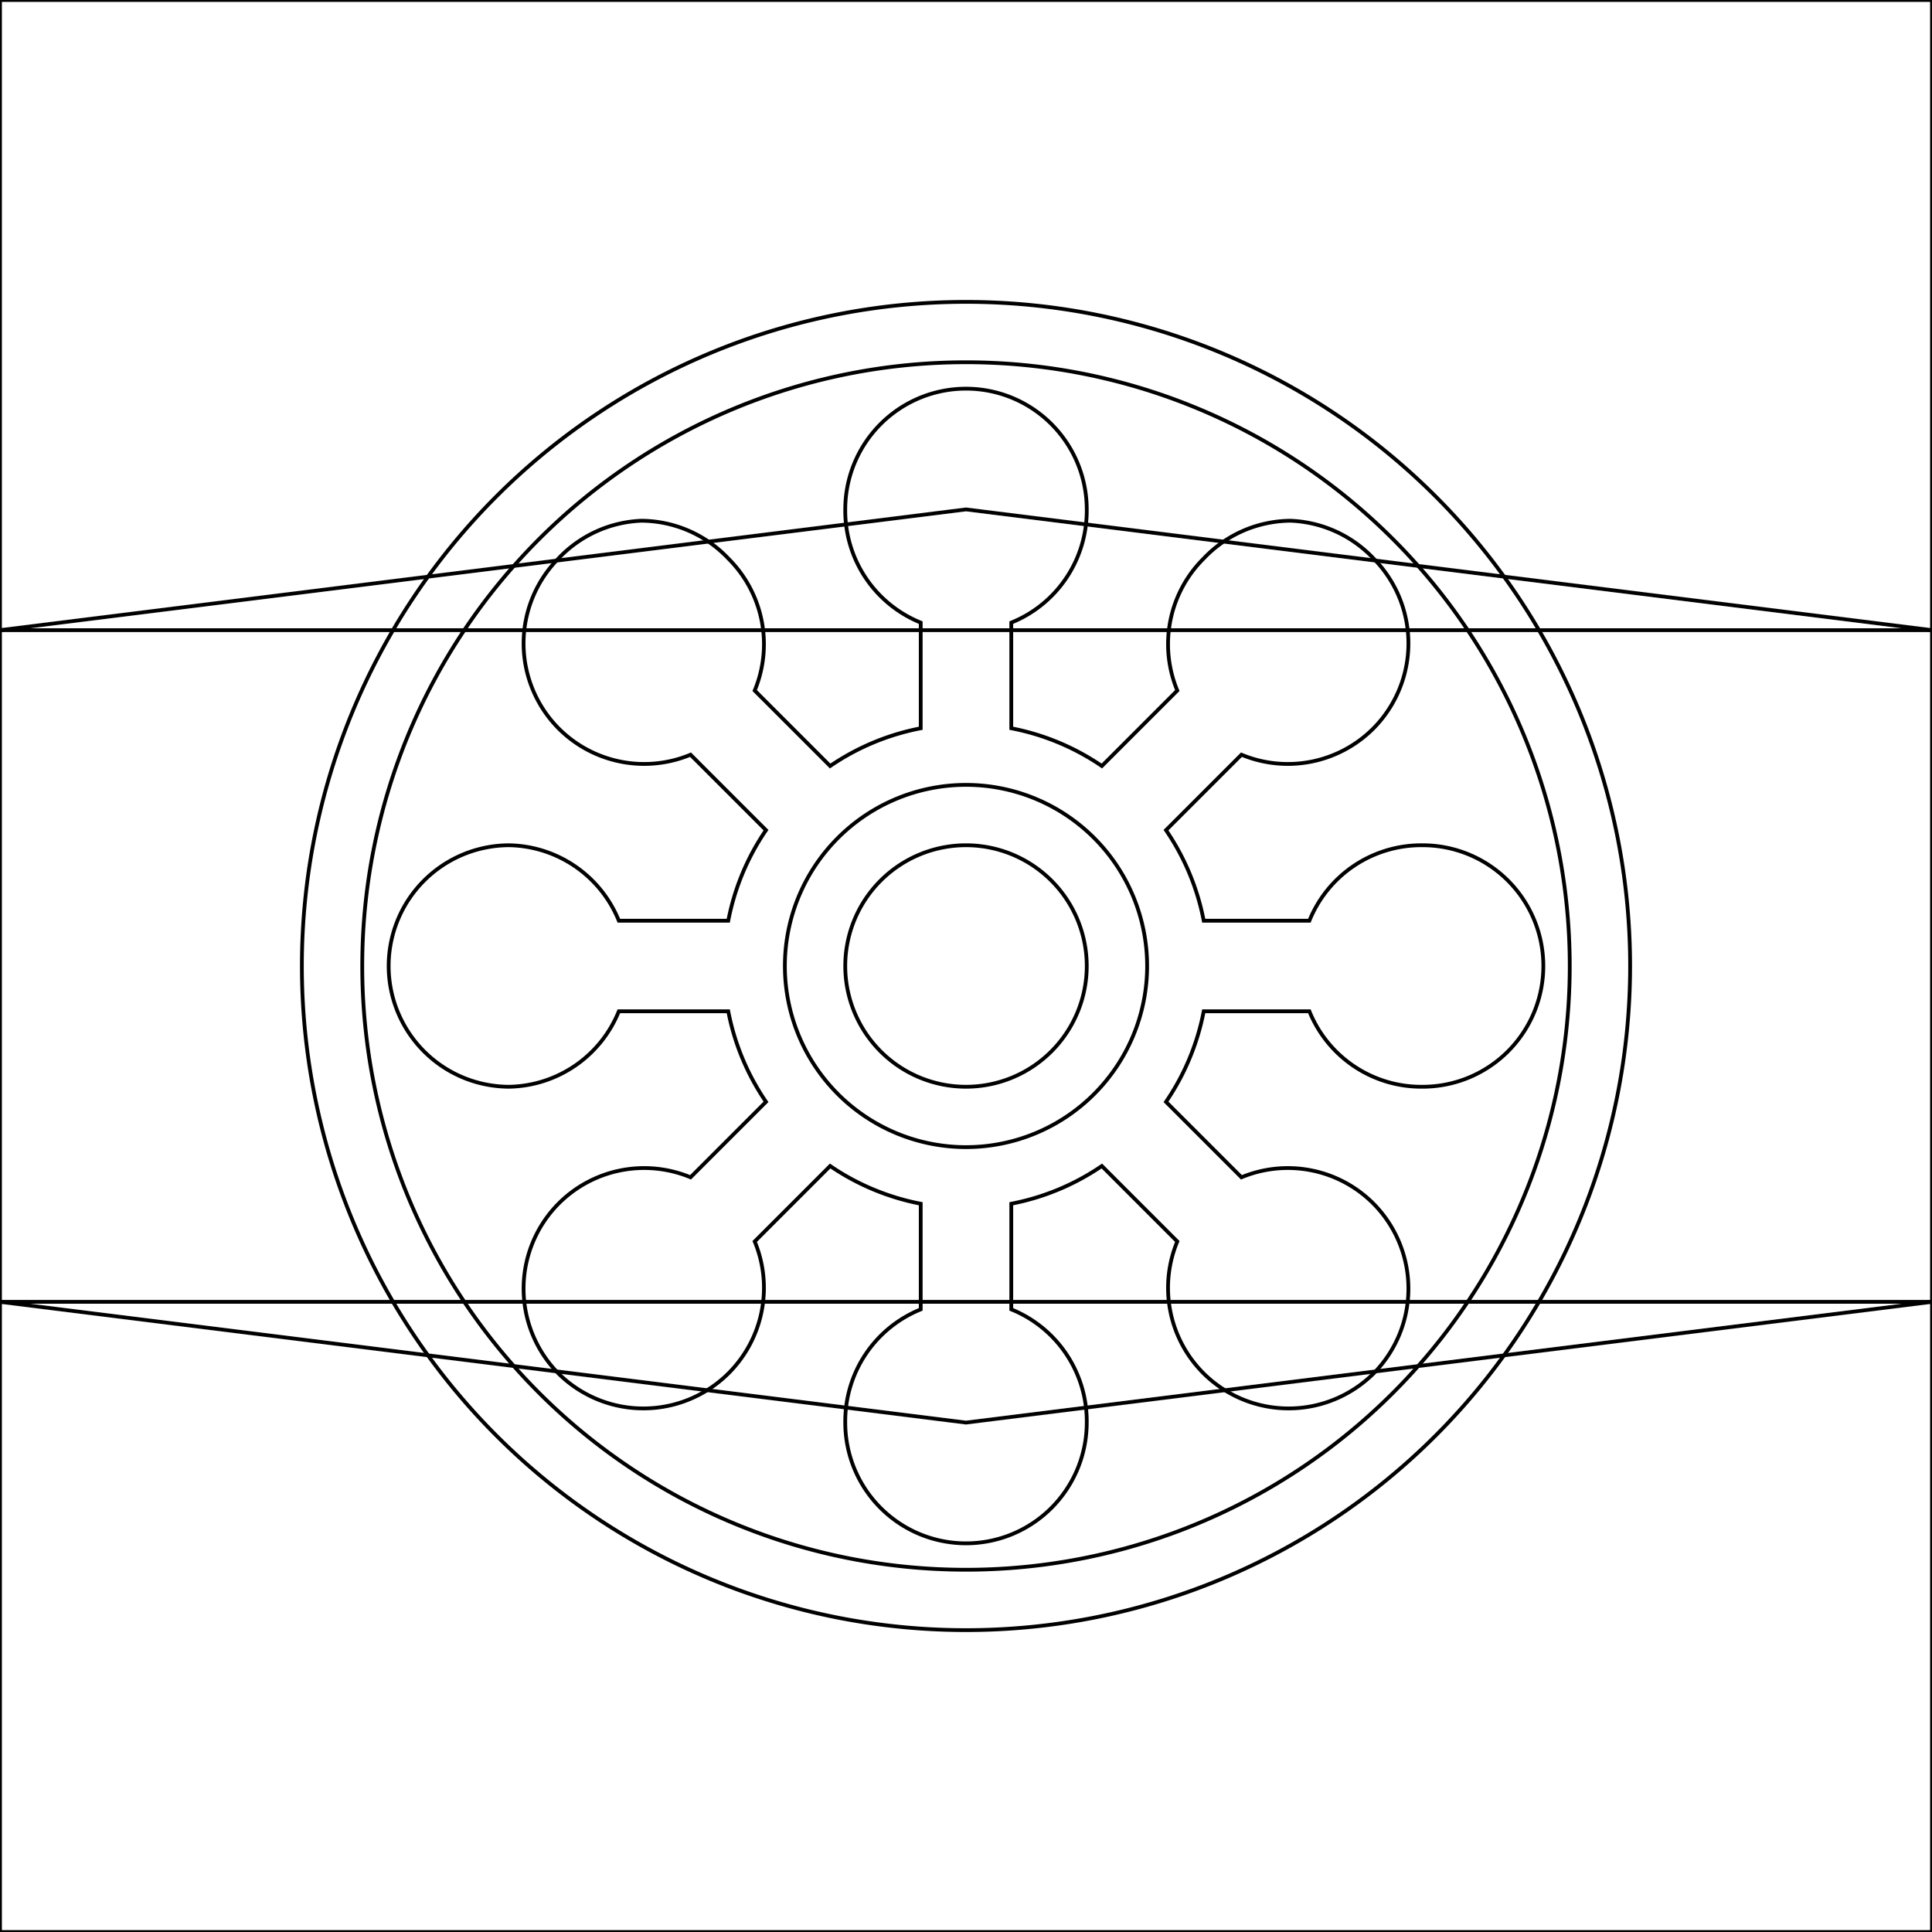 <svg xmlns="http://www.w3.org/2000/svg" width="512" height="512" viewBox="0 0 512 512">
  <mask id="a">
    <circle cx="256" cy="256" r="256" fill="#fff"/>
  </mask>
  <g>
    <path fill="none" d="m0 167 256-32 256 32v178l-256 32L0 345Z" stroke="currentColor" stroke-width="1"/>
    <path fill="none" d="M0 0h512v167H0Z" stroke="currentColor" stroke-width="1"/>
    <path fill="none" d="M0 345h512v167H0Z" stroke="currentColor" stroke-width="1"/>
    <path fill="none" d="M256 80A176 176 0 0 0 80 256a176 176 0 0 0 176 176 176 176 0 0 0 176-176A176 176 0 0 0 256 80Zm0 16a160 160 0 0 1 160 160 160 160 0 0 1-160 160A160 160 0 0 1 96 256 160 160 0 0 1 256 96Zm0 7a32 32 0 0 0-32 32 32 32 0 0 0 20 30v28a64 64 0 0 0-24 10l-20-20a32 32 0 0 0-7-35 32 32 0 0 0-23-10 32 32 0 0 0-22 10 32 32 0 0 0 0 45 32 32 0 0 0 35 7l20 20a64 64 0 0 0-10 24h-29a32 32 0 0 0-29-20 32 32 0 0 0-32 32 32 32 0 0 0 32 32 32 32 0 0 0 29-20h29a64 64 0 0 0 10 24l-20 20a32 32 0 0 0-35 7 32 32 0 0 0 0 45 32 32 0 0 0 45 0 32 32 0 0 0 7-35l20-20a64 64 0 0 0 24 10v28a32 32 0 0 0-20 30 32 32 0 0 0 32 32 32 32 0 0 0 32-32 32 32 0 0 0-20-30v-28a64 64 0 0 0 24-10l20 20a32 32 0 0 0 7 35 32 32 0 0 0 45 0 32 32 0 0 0 0-45 32 32 0 0 0-35-7l-20-20a64 64 0 0 0 10-24h28a32 32 0 0 0 30 20 32 32 0 0 0 32-32 32 32 0 0 0-32-32 32 32 0 0 0-30 20h-28a64 64 0 0 0-10-24l20-20a32 32 0 0 0 35-7 32 32 0 0 0 0-45 32 32 0 0 0-22-10 32 32 0 0 0-23 10 32 32 0 0 0-7 35l-20 20a64 64 0 0 0-24-10v-28a32 32 0 0 0 20-30 32 32 0 0 0-32-32Zm0 105a48 48 0 0 1 48 48 48 48 0 0 1-48 48 48 48 0 0 1-48-48 48 48 0 0 1 48-48zm0 16a32 32 0 0 0-32 32 32 32 0 0 0 32 32 32 32 0 0 0 32-32 32 32 0 0 0-32-32z" stroke="currentColor" stroke-width="1"/>
  </g>
</svg>
